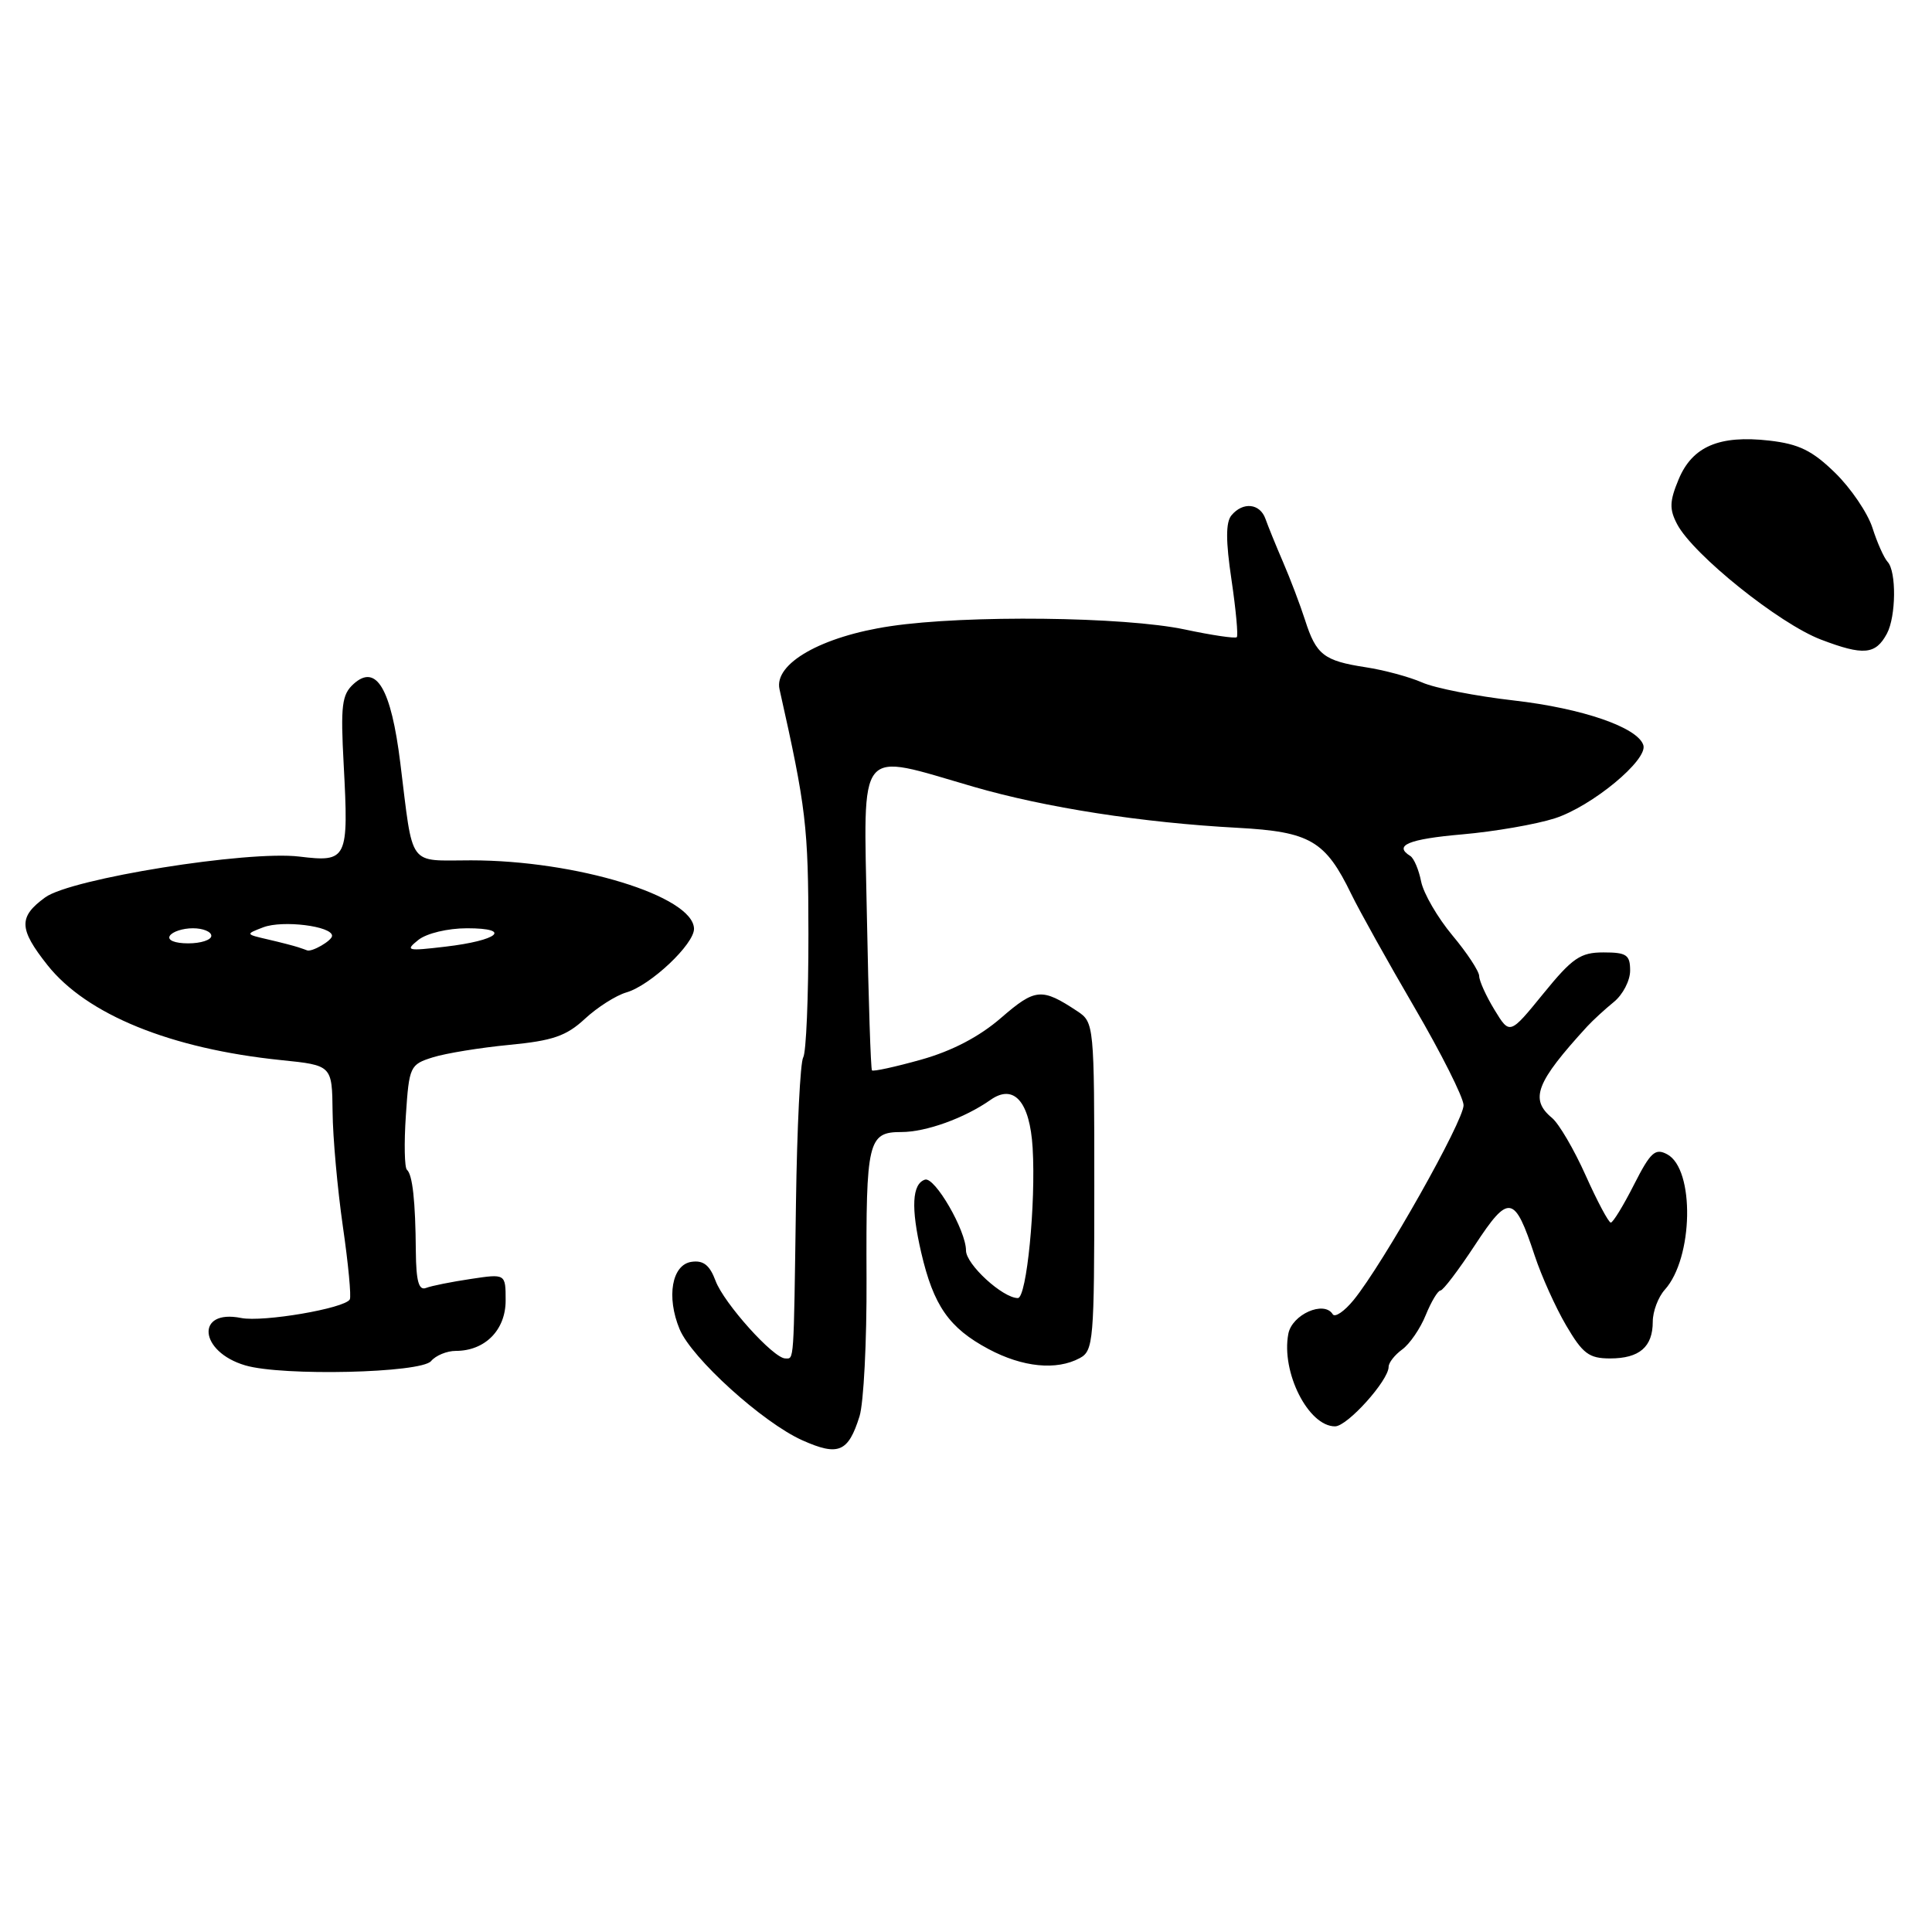 <?xml version="1.0" encoding="UTF-8" standalone="no"?>
<!DOCTYPE svg PUBLIC "-//W3C//DTD SVG 1.1//EN" "http://www.w3.org/Graphics/SVG/1.1/DTD/svg11.dtd" >
<svg xmlns="http://www.w3.org/2000/svg" xmlns:xlink="http://www.w3.org/1999/xlink" version="1.1" viewBox="0 0 256 256">
 <g >
 <path fill="currentColor"
d=" M 113.89 187.67 C 114.44 185.93 114.86 177.72 114.82 169.43 C 114.74 151.15 115.01 150.00 119.45 150.00 C 122.70 150.00 127.81 148.16 131.25 145.74 C 134.35 143.56 136.46 145.97 136.83 152.10 C 137.27 159.47 136.04 172.00 134.87 172.00 C 132.87 172.00 128.00 167.54 128.00 165.70 C 128.00 163.04 123.85 155.88 122.56 156.31 C 120.85 156.88 120.69 160.02 122.06 165.95 C 123.70 173.02 125.75 175.96 130.99 178.76 C 135.51 181.17 139.98 181.62 143.07 179.96 C 144.89 178.99 145.00 177.66 145.00 157.21 C 145.00 135.78 144.97 135.46 142.75 133.99 C 138.03 130.87 137.19 130.94 132.65 134.87 C 129.77 137.37 126.15 139.26 122.05 140.41 C 118.62 141.37 115.69 142.01 115.54 141.83 C 115.38 141.65 115.08 132.50 114.87 121.50 C 114.44 98.41 113.37 99.72 129.00 104.25 C 138.55 107.02 151.35 109.01 164.00 109.69 C 173.59 110.21 175.62 111.39 179.05 118.47 C 180.13 120.69 183.90 127.45 187.43 133.50 C 190.96 139.55 193.89 145.37 193.93 146.43 C 194.00 148.44 183.29 167.43 179.37 172.25 C 178.13 173.77 176.88 174.62 176.59 174.14 C 175.44 172.29 171.20 174.17 170.71 176.74 C 169.74 181.82 173.36 189.00 176.90 189.00 C 178.53 189.00 184.00 182.92 184.00 181.11 C 184.00 180.56 184.81 179.53 185.80 178.81 C 186.79 178.09 188.20 176.04 188.92 174.25 C 189.65 172.46 190.53 171.00 190.87 171.00 C 191.22 170.99 193.27 168.28 195.44 164.98 C 199.93 158.14 200.68 158.28 203.36 166.39 C 204.25 169.08 206.12 173.24 207.53 175.64 C 209.72 179.37 210.55 180.00 213.34 180.00 C 217.23 180.00 219.00 178.48 219.00 175.13 C 219.00 173.77 219.72 171.87 220.59 170.90 C 224.38 166.71 224.59 154.92 220.91 152.95 C 219.32 152.10 218.70 152.67 216.51 156.98 C 215.11 159.74 213.73 162.00 213.44 162.00 C 213.15 162.00 211.65 159.19 210.11 155.75 C 208.57 152.31 206.56 148.88 205.65 148.13 C 202.66 145.65 203.52 143.43 210.32 136.00 C 211.08 135.18 212.67 133.72 213.85 132.76 C 215.03 131.80 216.00 129.94 216.00 128.61 C 216.00 126.52 215.53 126.20 212.47 126.20 C 209.41 126.20 208.36 126.92 204.50 131.66 C 200.05 137.13 200.05 137.13 198.03 133.81 C 196.92 131.99 196.01 129.98 196.00 129.34 C 196.00 128.71 194.40 126.27 192.44 123.93 C 190.49 121.59 188.63 118.39 188.31 116.82 C 188.00 115.24 187.35 113.72 186.87 113.42 C 184.61 112.02 186.64 111.18 193.75 110.56 C 198.01 110.19 203.53 109.23 206.00 108.44 C 210.92 106.86 218.39 100.69 217.75 98.73 C 216.99 96.38 209.68 93.86 200.62 92.82 C 195.60 92.25 190.12 91.18 188.44 90.43 C 186.75 89.69 183.38 88.78 180.94 88.41 C 175.42 87.56 174.40 86.77 172.93 82.17 C 172.28 80.15 170.97 76.70 170.02 74.50 C 169.07 72.30 168.02 69.71 167.68 68.75 C 166.95 66.69 164.69 66.46 163.17 68.29 C 162.41 69.21 162.41 71.68 163.18 76.83 C 163.77 80.82 164.08 84.24 163.88 84.43 C 163.67 84.63 160.57 84.17 157.00 83.41 C 148.96 81.71 128.05 81.47 118.00 82.97 C 108.87 84.32 102.52 87.93 103.29 91.33 C 106.82 107.06 107.11 109.47 107.12 123.73 C 107.13 132.11 106.82 139.48 106.43 140.11 C 106.04 140.75 105.61 149.42 105.47 159.38 C 105.16 181.02 105.23 180.00 104.06 180.00 C 102.49 180.00 95.91 172.68 94.81 169.70 C 94.04 167.64 93.20 166.97 91.63 167.20 C 89.03 167.57 88.27 171.83 90.05 176.12 C 91.65 179.97 101.08 188.51 106.32 190.85 C 111.09 192.98 112.40 192.43 113.89 187.67 Z  M 57.12 180.35 C 57.74 179.61 59.21 179.00 60.40 179.00 C 64.26 179.00 67.00 176.24 67.00 172.33 C 67.00 168.77 67.00 168.77 62.37 169.47 C 59.83 169.85 57.16 170.38 56.45 170.66 C 55.49 171.03 55.14 169.77 55.10 165.83 C 55.05 159.12 54.66 155.64 53.92 155.00 C 53.60 154.72 53.53 151.48 53.78 147.79 C 54.21 141.29 54.33 141.05 57.36 140.10 C 59.09 139.56 63.65 138.82 67.50 138.45 C 73.24 137.90 75.04 137.28 77.50 135.00 C 79.15 133.47 81.62 131.90 83.00 131.50 C 86.19 130.58 92.01 125.09 91.96 123.05 C 91.84 118.74 76.37 114.00 62.41 114.00 C 53.95 114.00 54.79 115.16 53.04 101.08 C 51.82 91.23 49.86 87.91 46.86 90.62 C 45.29 92.04 45.12 93.47 45.54 101.31 C 46.21 113.90 46.03 114.27 39.66 113.50 C 32.78 112.67 9.42 116.42 6.00 118.90 C 2.43 121.49 2.48 123.07 6.28 127.87 C 11.48 134.44 22.62 138.97 37.25 140.47 C 44.00 141.16 44.00 141.16 44.07 147.33 C 44.10 150.72 44.72 157.55 45.43 162.50 C 46.15 167.45 46.56 171.81 46.35 172.18 C 45.68 173.37 34.85 175.22 31.95 174.64 C 25.87 173.42 26.37 179.12 32.50 180.92 C 37.40 182.37 55.80 181.94 57.12 180.35 Z  M 250.03 83.95 C 251.24 81.68 251.30 75.72 250.12 74.45 C 249.64 73.93 248.73 71.90 248.11 69.94 C 247.48 67.98 245.26 64.70 243.17 62.66 C 240.14 59.70 238.36 58.83 234.43 58.38 C 227.82 57.63 224.25 59.15 222.43 63.51 C 221.22 66.42 221.18 67.46 222.23 69.46 C 224.35 73.49 235.75 82.64 241.29 84.75 C 246.93 86.90 248.53 86.75 250.03 83.95 Z  M 39.50 125.51 C 38.95 125.33 37.15 124.86 35.50 124.48 C 32.51 123.79 32.51 123.78 34.89 122.87 C 37.45 121.90 44.00 122.71 44.00 124.00 C 44.00 124.64 41.28 126.21 40.67 125.92 C 40.58 125.88 40.05 125.69 39.50 125.51 Z  M 55.44 124.54 C 56.54 123.67 59.33 123.00 61.89 123.00 C 67.94 123.00 66.03 124.62 59.00 125.44 C 53.92 126.04 53.65 125.97 55.44 124.54 Z  M 22.50 124.00 C 22.84 123.45 24.22 123.00 25.56 123.00 C 26.90 123.00 28.00 123.45 28.00 124.00 C 28.00 124.55 26.62 125.00 24.94 125.00 C 23.16 125.00 22.14 124.58 22.50 124.00 Z "/>
</g>
</svg>